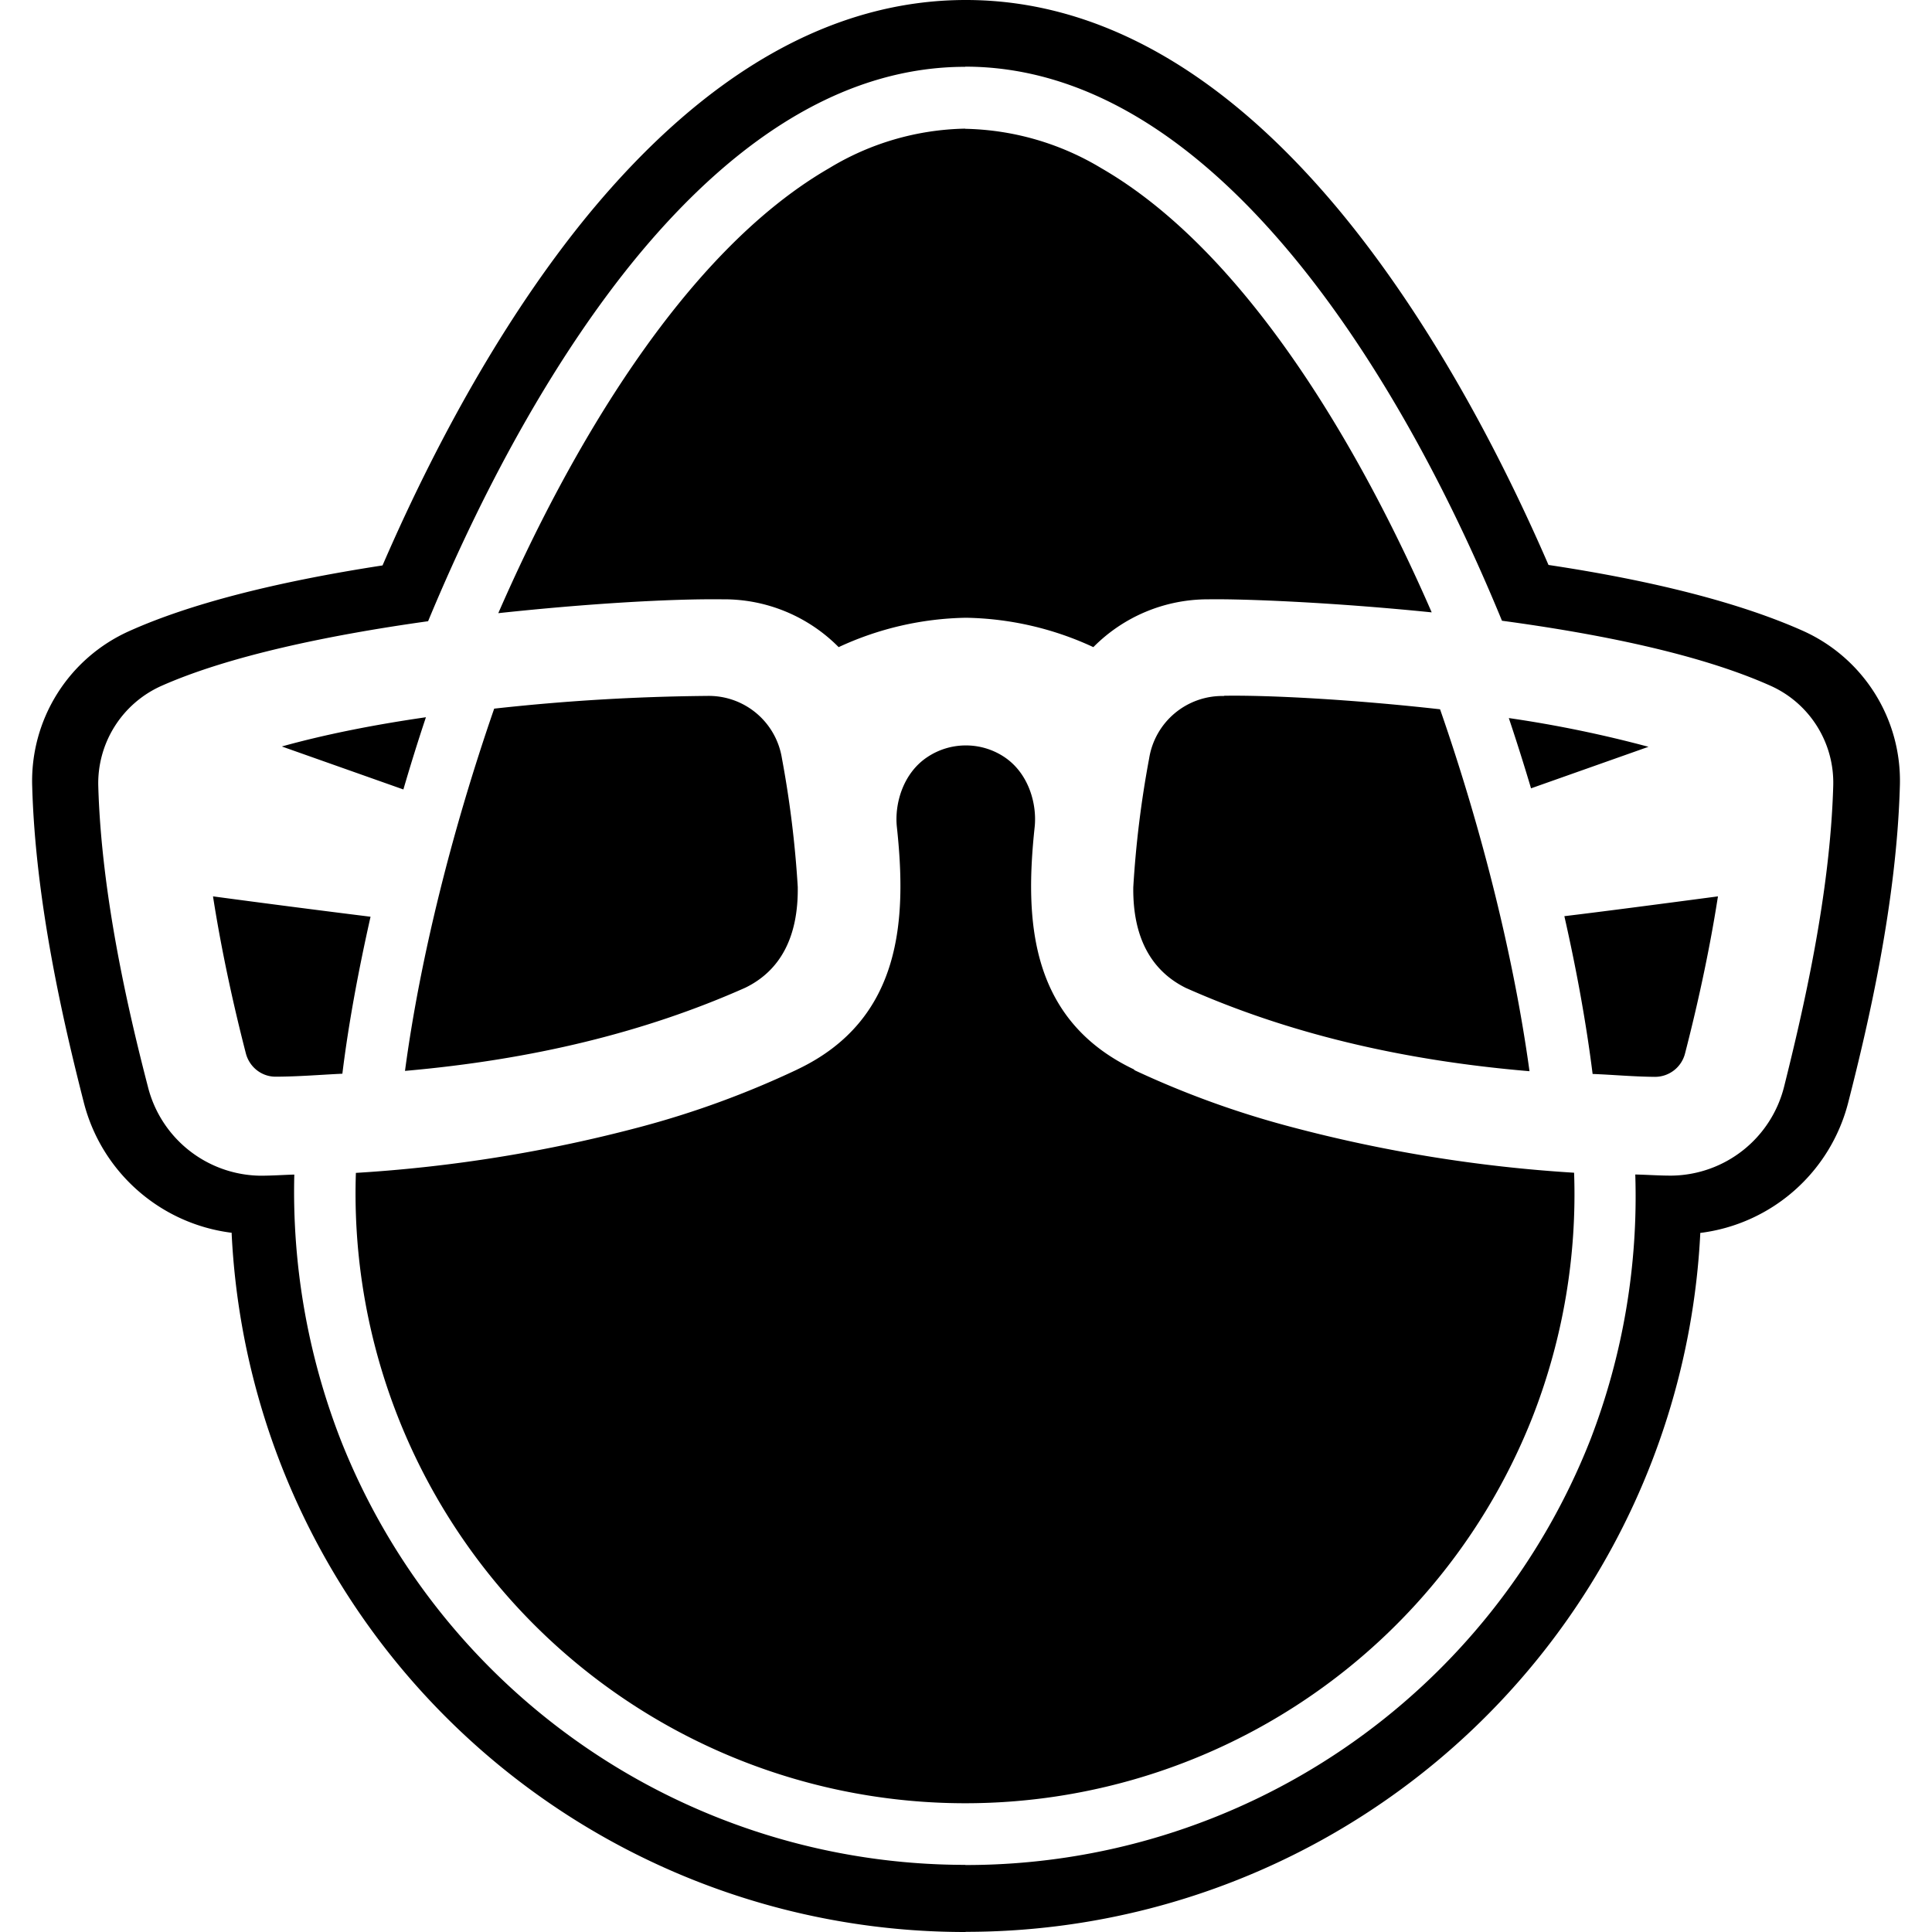 <svg xmlns="http://www.w3.org/2000/svg" viewBox="0 0 24 24"><path d="M11.998 0c-1.649 0-3.224.892-4.68 2.654-.934 1.134-1.817 2.64-2.566 4.37-1.338.206-2.399.48-3.143.814A2.04 2.04 0 0 0 .4 9.768c.04 1.433.385 2.924.64 3.923.22.868.95 1.512 1.838 1.623v.018A9.12 9.12 0 0 0 11.997 24l-.003-.002a9.133 9.133 0 0 0 9.127-8.666v-.016a2.175 2.175 0 0 0 1.84-1.627c.255-.997.6-2.488.64-3.93a2.04 2.04 0 0 0-1.21-1.925c-.765-.34-1.826-.616-3.155-.816-.748-1.727-1.633-3.229-2.564-4.362C15.22.893 13.647 0 11.998 0zm-.008.828c1.412 0 2.786.796 4.084 2.37.948 1.15 1.843 2.71 2.584 4.513 1.206.163 2.448.412 3.33.805.491.217.801.71.785 1.246-.038 1.346-.372 2.783-.61 3.736a1.46 1.46 0 0 1-1.397 1.106h-.014c-.146 0-.292-.011-.438-.014a8.4 8.4 0 0 1-.556 3.29 8.335 8.335 0 0 1-7.764 5.288h-.002v-.002a8.34 8.34 0 0 1-7.762-5.285 8.5 8.5 0 0 1-.574-3.29c-.14.004-.278.014-.418.014h-.006a1.46 1.46 0 0 1-1.394-1.103c-.248-.955-.578-2.387-.617-3.73a1.325 1.325 0 0 1 .785-1.252c.837-.371 2.074-.63 3.312-.803.748-1.802 1.642-3.366 2.588-4.518C9.204 1.624 10.578.83 11.99.83zm0 .77a3.37 3.37 0 0 0-1.691.492C8.468 3.148 7.049 5.647 6.19 7.617c1.096-.118 2.137-.18 2.788-.172.54-.005 1.06.21 1.44.594A3.9 3.9 0 0 1 12 7.674a3.9 3.9 0 0 1 1.582.365 2 2 0 0 1 1.428-.594c.43-.007 1.534.036 2.775.162-.852-1.958-2.272-4.46-4.103-5.517a3.4 3.4 0 0 0-1.694-.49zm3.215 7.045v.003a.92.92 0 0 0-.93.776q-.149.794-.197 1.6c-.007.613.215 1.033.652 1.25 1.252.557 2.66.899 4.27 1.035-.189-1.377-.577-2.96-1.111-4.496-1.087-.122-2.12-.177-2.684-.168zm-6.424.002a26 26 0 0 0-2.642.158c-.533 1.54-.924 3.123-1.108 4.5 1.59-.14 2.984-.48 4.227-1.033.44-.214.66-.636.652-1.252a13 13 0 0 0-.197-1.6.92.92 0 0 0-.93-.773zM5.29 8.91c-.624.09-1.241.21-1.789.363l1.51.534q.131-.45.28-.897zm13.453.01q.146.436.276.873l1.459-.516a15 15 0 0 0-1.735-.357zm-6.746.34a.86.86 0 0 0-.476.144c-.303.2-.41.58-.38.867.123 1.14.071 2.388-1.228 3.01l-.016.008a11.4 11.4 0 0 1-1.93.707 18 18 0 0 1-3.546.574 7.574 7.574 0 0 0 14.627 3.006 7.6 7.6 0 0 0 .506-3.008 18 18 0 0 1-3.526-.572q-.998-.264-1.931-.7l-.014-.013c-1.303-.623-1.352-1.87-1.23-3.01.03-.287-.074-.667-.377-.869a.86.86 0 0 0-.479-.144zm-9.351 1.875c.113.726.272 1.423.408 1.95.044.17.195.29.369.29.289-.001.554-.024.83-.037.075-.612.197-1.27.35-1.95a203 203 0 0 1-1.957-.253zm18.695 0c-.746.099-1.505.198-1.908.246.155.683.274 1.345.351 1.96.26.01.508.034.778.036a.385.385 0 0 0 .37-.29c.137-.53.296-1.225.409-1.952z"/></svg>